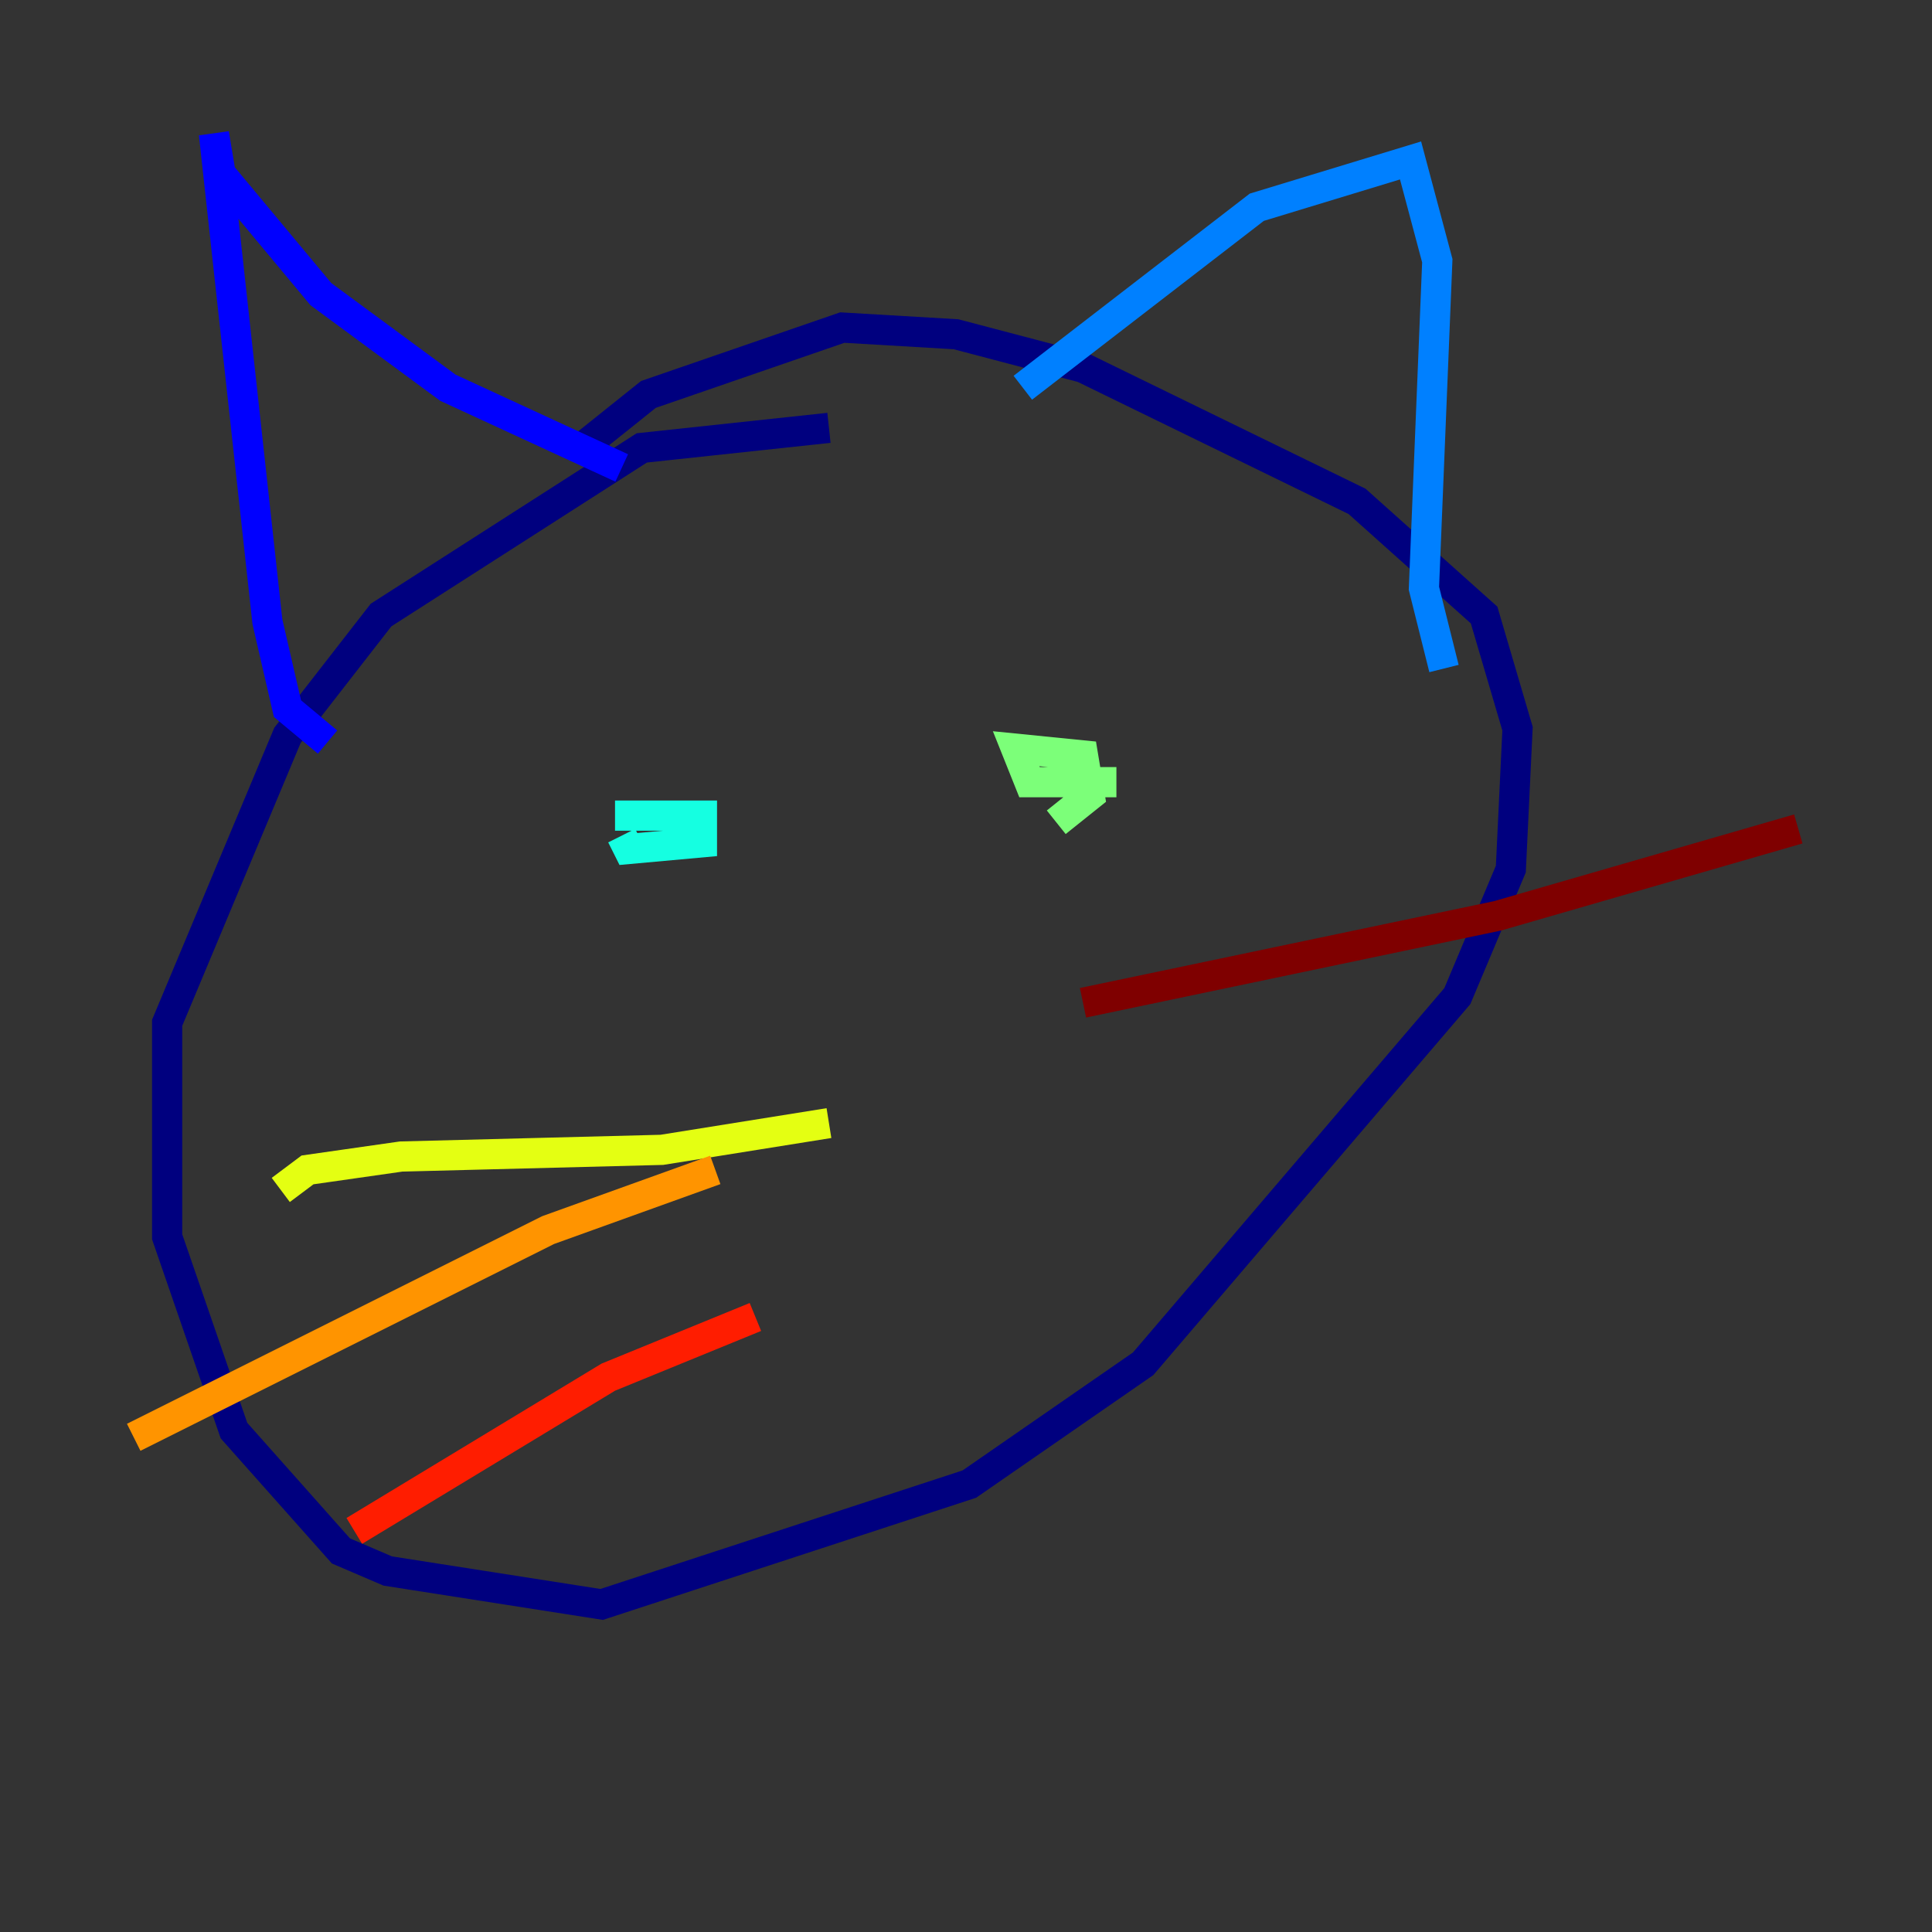 <?xml version="1.0" encoding="utf-8" ?>
<svg baseProfile="tiny" height="128" version="1.2" viewBox="0,0,128,128" width="128" xmlns="http://www.w3.org/2000/svg" xmlns:ev="http://www.w3.org/2001/xml-events" xmlns:xlink="http://www.w3.org/1999/xlink"><rect x="0" y="0" width="128" height="128" fill="#333333" stroke="none"/><defs /><polyline fill="none" points="54.92,28.346 42.519,29.675 25.246,40.747 19.045,48.72 11.073,67.765 11.073,81.938 15.502,94.782 22.588,102.754 25.689,104.083 39.862,106.298 64.222,98.325 75.737,90.353 96.554,65.993 100.097,57.578 100.54,48.277 98.325,40.747 89.91,33.218 71.751,24.36 63.336,22.145 55.806,21.702 42.962,26.131 38.533,29.675 40.304,29.232" stroke="#00007f" stroke-width="2" /><polyline fill="none" points="21.702,49.163 19.045,46.948 17.716,41.19 14.173,8.858 14.616,11.516 21.259,19.488 29.675,25.689 41.19,31.003" stroke="#0000ff" stroke-width="2" /><polyline fill="none" points="67.765,25.689 83.266,13.73 93.453,10.63 95.225,17.273 94.339,38.976 95.668,44.291" stroke="#0080ff" stroke-width="2" /><polyline fill="none" points="40.747,54.035 46.505,54.035 46.505,55.806 41.633,56.249 41.19,55.363" stroke="#15ffe1" stroke-width="2" /><polyline fill="none" points="73.965,51.82 68.208,51.82 67.322,49.605 71.751,50.048 72.194,52.706 69.979,54.477" stroke="#7cff79" stroke-width="2" /><polyline fill="none" points="54.92,74.408 43.848,76.18 26.574,76.623 20.374,77.509 18.602,78.837" stroke="#e4ff12" stroke-width="2" /><polyline fill="none" points="47.391,77.509 36.318,81.495 8.858,95.225" stroke="#ff9400" stroke-width="2" /><polyline fill="none" points="50.048,87.253 40.304,91.239 23.474,101.426" stroke="#ff1d00" stroke-width="2" /><polyline fill="none" points="71.751,66.436 99.211,60.678 119.142,54.92" stroke="#7f0000" stroke-width="2" /></svg>